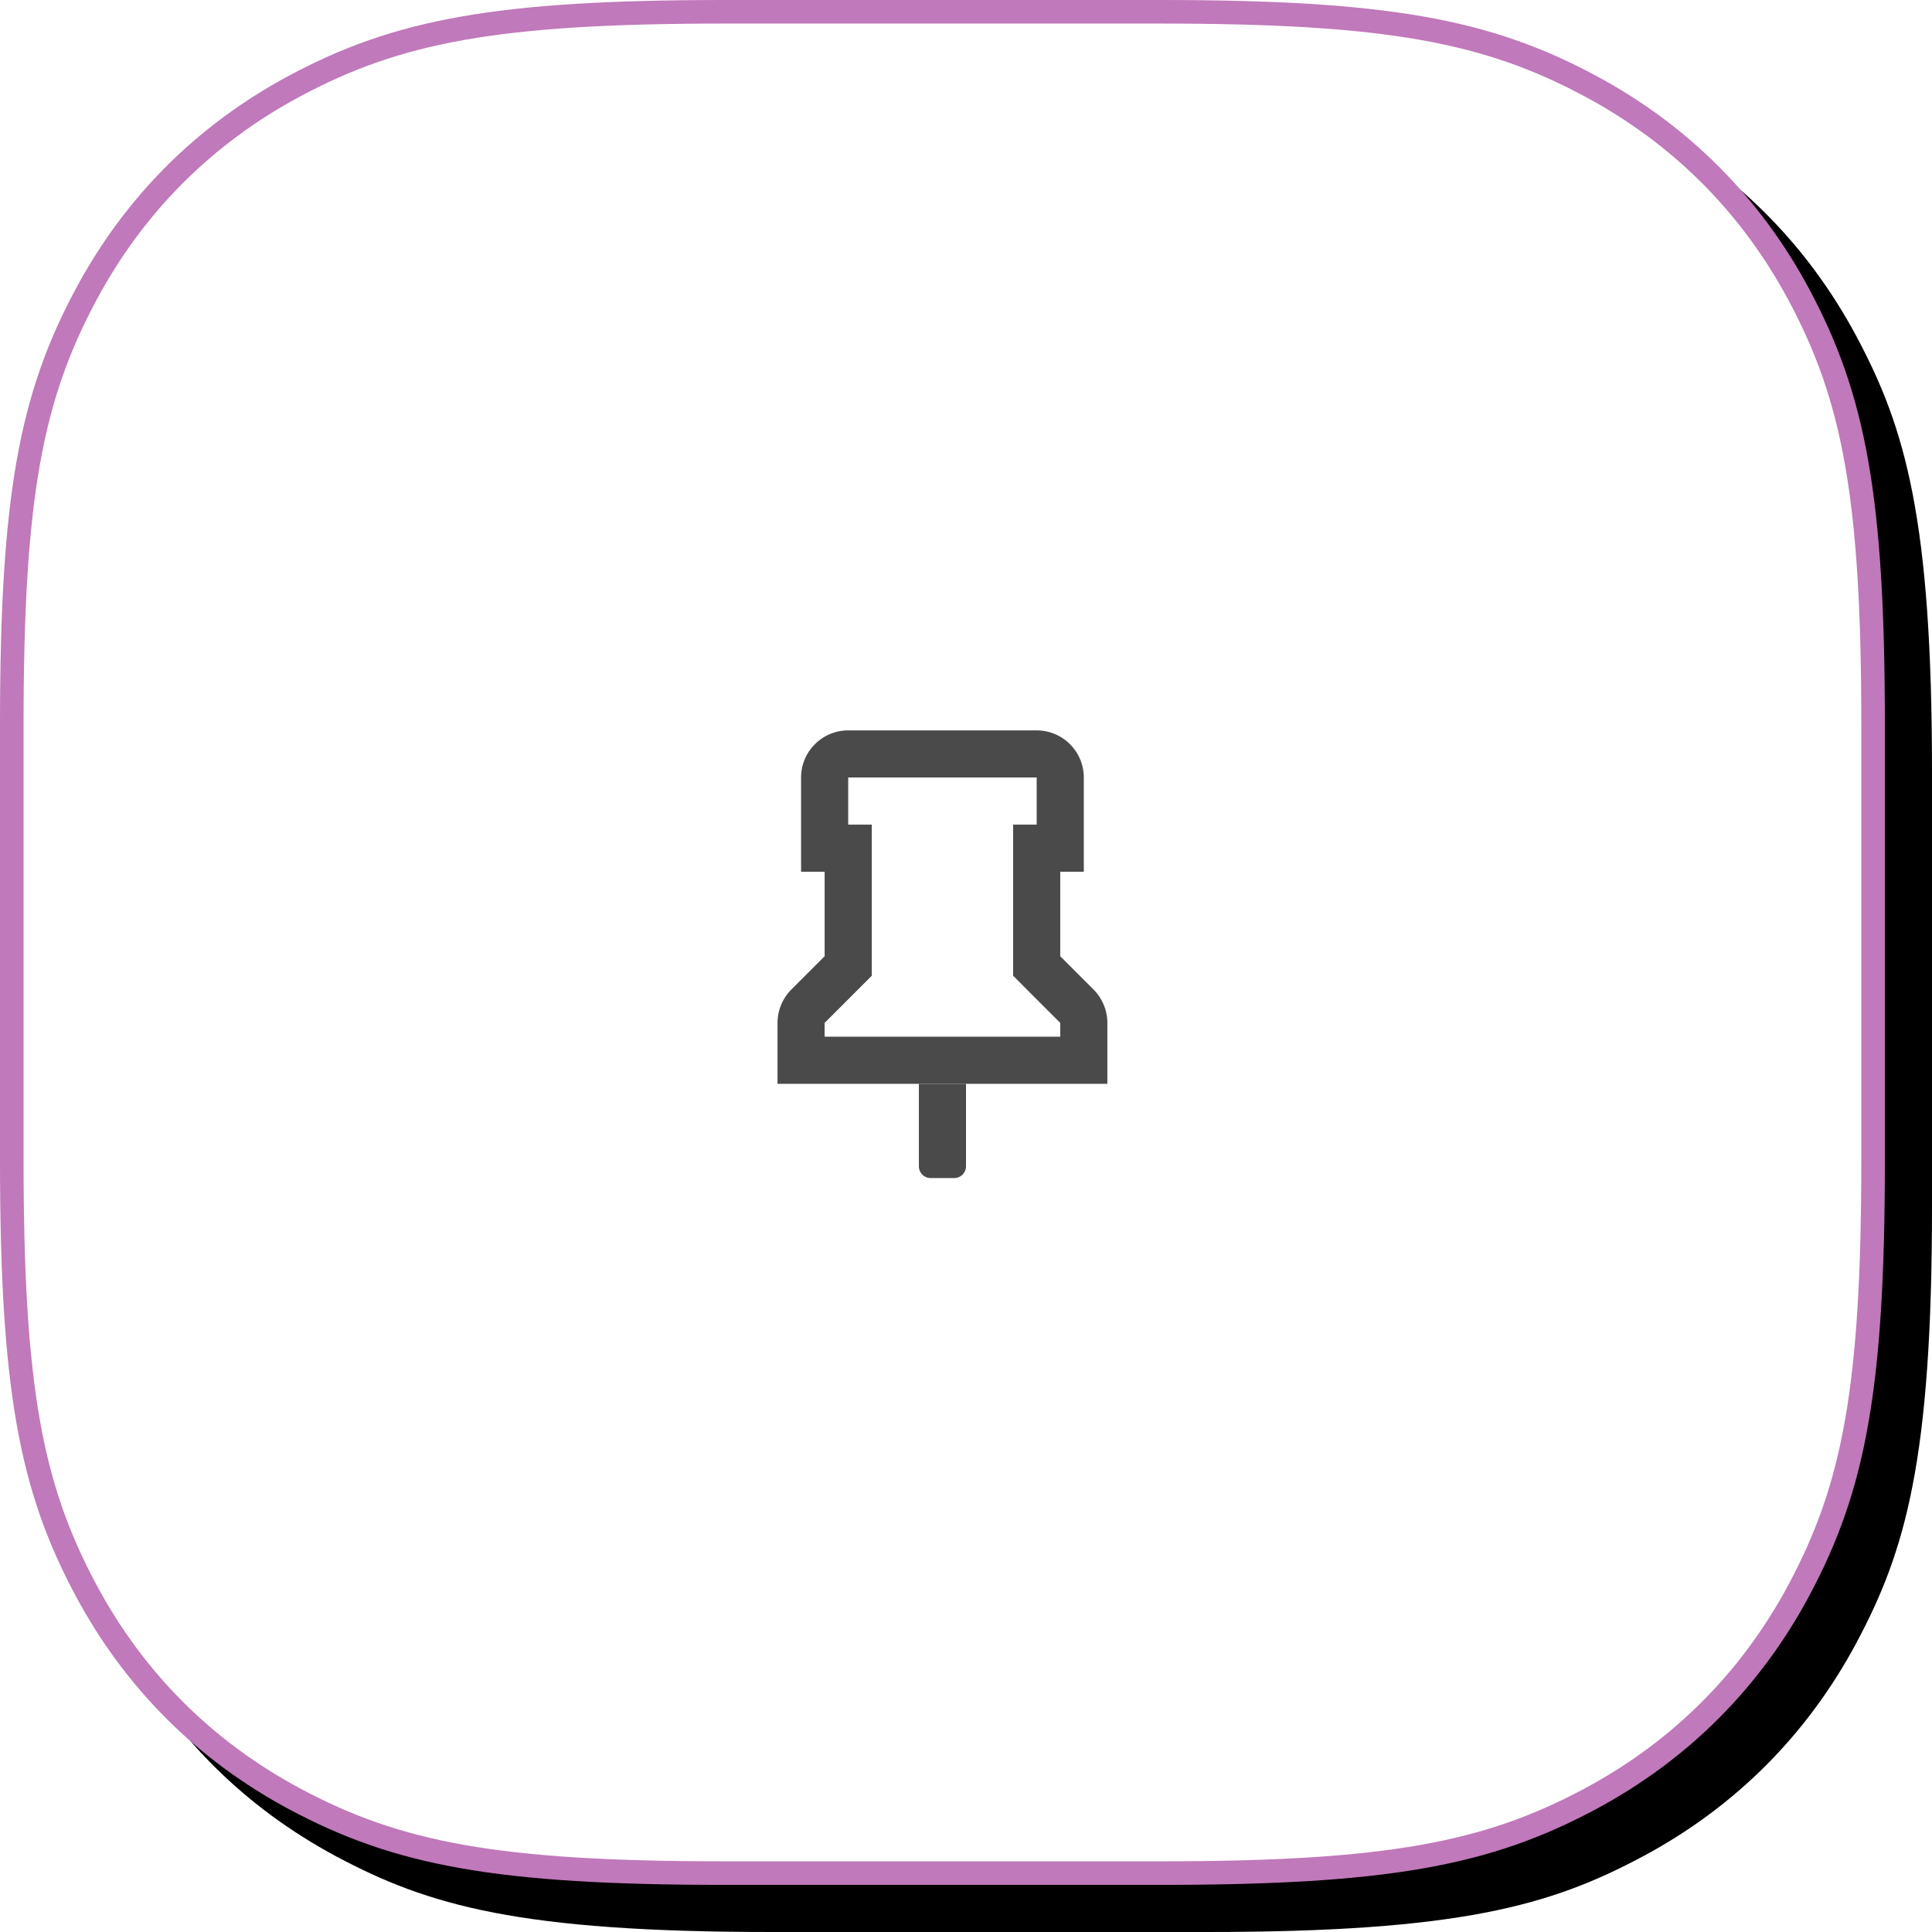<svg xmlns="http://www.w3.org/2000/svg" xmlns:xlink="http://www.w3.org/1999/xlink" width="82" height="82" viewBox="0 0 82 82">
    <defs>
        <path id="b" d="M30.767 0h18.466c10.699 0 14.578 1.114 18.49 3.206 3.91 2.091 6.98 5.16 9.071 9.072C78.886 16.189 80 20.068 80 30.767v18.466c0 10.699-1.114 14.578-3.206 18.49-2.091 3.91-5.16 6.98-9.072 9.071C63.811 78.886 59.932 80 49.233 80H30.767c-10.699 0-14.578-1.114-18.49-3.206-3.91-2.091-6.98-5.16-9.071-9.072C1.114 63.811 0 59.932 0 49.233V30.767c0-10.699 1.114-14.578 3.206-18.49 2.091-3.91 5.16-6.98 9.072-9.071C16.189 1.114 20.068 0 30.767 0z"/>
        <filter id="a" width="105%" height="105%" x="-1.3%" y="-1.3%" filterUnits="objectBoundingBox">
            <feOffset dx="2" dy="2" in="SourceAlpha" result="shadowOffsetOuter1"/>
            <feComposite in="shadowOffsetOuter1" in2="SourceAlpha" operator="out" result="shadowOffsetOuter1"/>
            <feColorMatrix in="shadowOffsetOuter1" values="0 0 0 0 0.758 0 0 0 0 0.466 0 0 0 0 0.735 0 0 0 0.5 0"/>
        </filter>
    </defs>
    <g fill="none" fill-rule="evenodd">
        <g>
            <use fill="#000" filter="url(#a)" xlink:href="#b"/>
            <path fill="#FFF" stroke="#C079BA" stroke-linejoin="square" d="M30.767.5c-9.679 0-13.89.813-18.253 3.146C8.69 5.692 5.692 8.69 3.646 12.514 1.313 16.876.5 21.088.5 30.767v18.466c0 9.679.813 13.89 3.146 18.253 2.046 3.824 5.044 6.822 8.868 8.868 4.362 2.333 8.574 3.146 18.253 3.146h18.466c9.679 0 13.89-.813 18.253-3.146 3.824-2.046 6.822-5.044 8.868-8.868 2.333-4.362 3.146-8.574 3.146-18.253V30.767c0-9.679-.813-13.89-3.146-18.253-2.046-3.824-5.044-6.822-8.868-8.868C63.124 1.313 58.912.5 49.233.5H30.767z"/>
        </g>
        <path fill-rule="nonzero" stroke="#4A4A4A" stroke-width="2" d="M34 45h12v-1.586c0-.26-.108-.522-.293-.707L44 41v-5h1v-3c0-.55-.45-1-1-1h-8c-.55 0-1 .45-1 1v3h1v5l-.293.293-1.415 1.415a1.011 1.011 0 0 0-.292.706V45z"/>
        <path fill="#4A4A4A" d="M39 46h2v3.5a.5.5 0 0 1-.5.5h-1a.5.5 0 0 1-.5-.5V46z"/>
    </g>
</svg>
